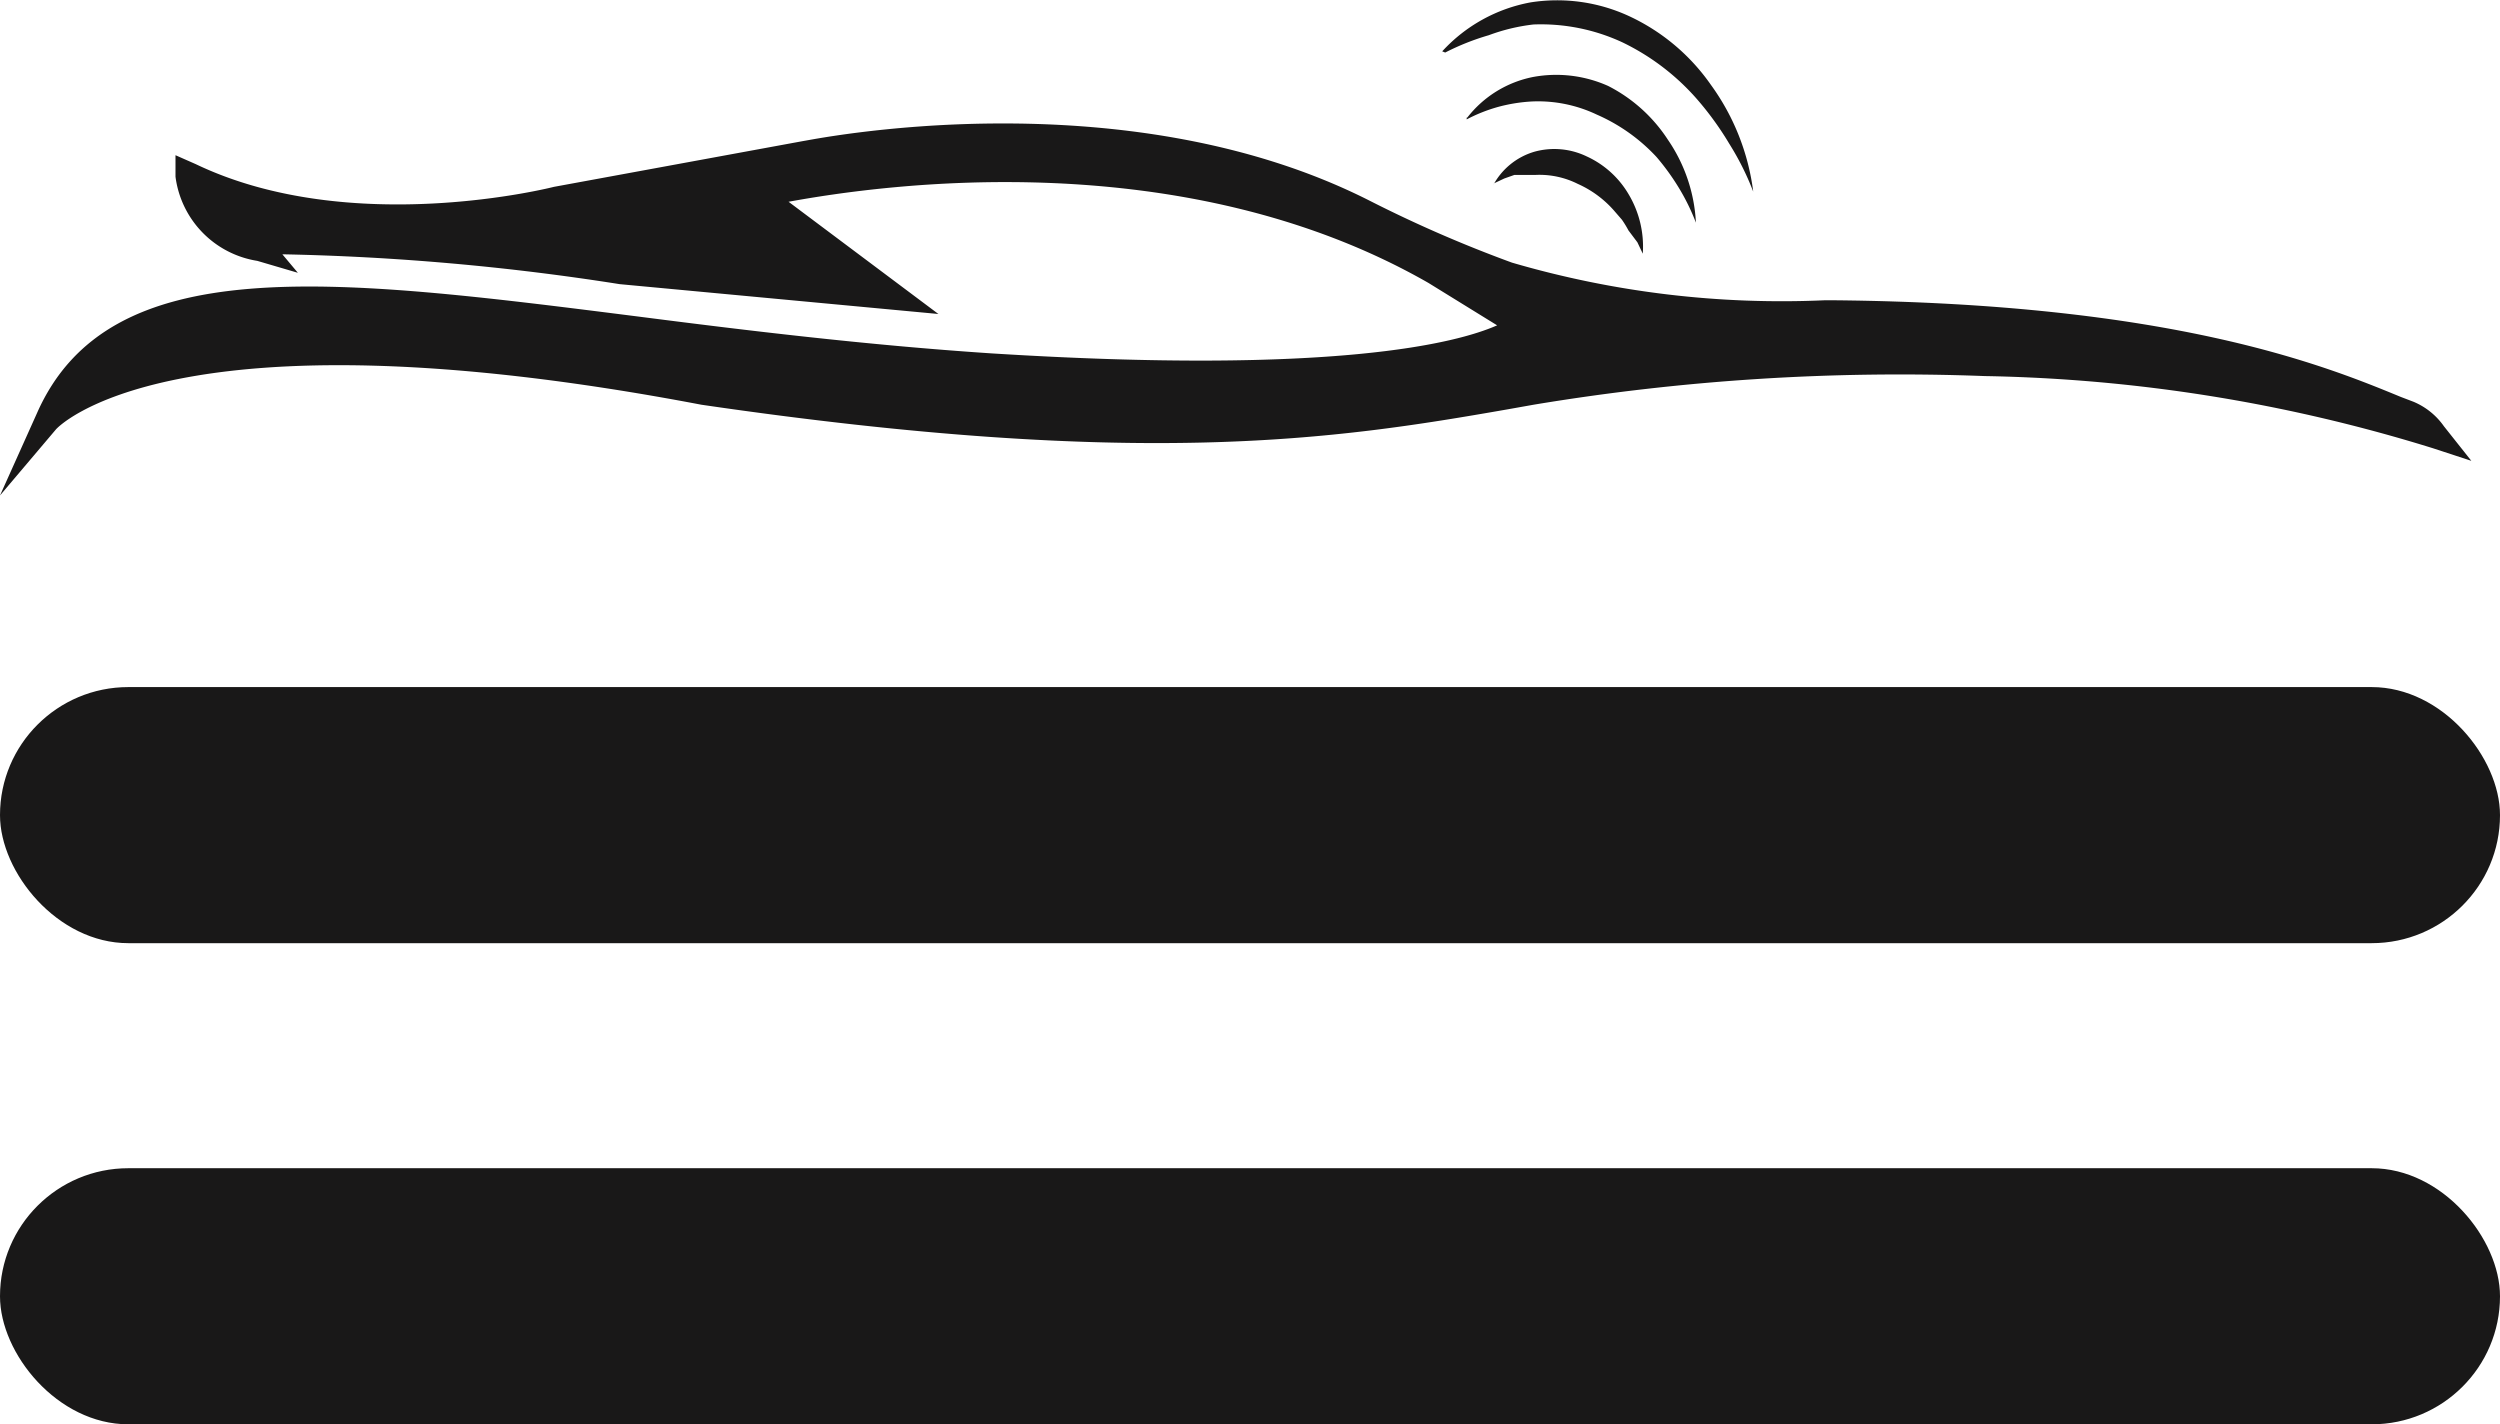 <svg id="Layer_1" data-name="Layer 1" xmlns="http://www.w3.org/2000/svg" viewBox="0 0 41.88 23.86"><defs><style>.cls-1{fill:#191818;}</style></defs><rect class="cls-1" y="11.51" width="41.88" height="4.29" rx="2.15"/><rect class="cls-1" y="19.57" width="41.88" height="4.29" rx="2.15"/><path class="cls-1" d="M41,7.28a1.18,1.18,0,0,0-.51-.41l-.21-.08c-1.24-.51-3.8-1.57-9.53-1.62h-.12a16.1,16.1,0,0,1-5.24-.63A21.63,21.63,0,0,1,23,3.5c-4.17-2.11-9.42-1-9.47-1l-4.19.77h0s-3.39.87-6-.38L3,2.74V3.1A1.64,1.64,0,0,0,4.37,4.51l.68.2L4.79,4.4a41.32,41.32,0,0,1,5.65.5l5.34.5L13.27,3.52c1.58-.29,6.6-1,10.72,1.36l1.15.71c-.68.3-2.73.83-8.47.47-2.11-.14-4.15-.39-5.94-.62C5.6,4.79,1.89,4.32.68,7.06L.06,8.44,1,7.33s1.88-2.11,10.81-.41C19.19,8,22.44,7.5,25.3,7l.45-.08a37.4,37.4,0,0,1,7.56-.48,26.84,26.84,0,0,1,7.51,1.21l.64.21Z" transform="translate(-0.06 -0.14)"/><path class="cls-1" d="M24.22,1A2.66,2.66,0,0,1,25.7.18a2.87,2.87,0,0,1,1.65.23,3.43,3.43,0,0,1,1.37,1.15,3.87,3.87,0,0,1,.71,1.79v0l0,0v0a4.6,4.6,0,0,0-.4-.8,5.18,5.18,0,0,0-.5-.7,3.92,3.92,0,0,0-1.29-1,3.24,3.24,0,0,0-1.49-.3A3.17,3.17,0,0,0,25,.73a4.11,4.11,0,0,0-.73.29h0l0,0Z" transform="translate(-0.06 -0.14)"/><path class="cls-1" d="M24.64,2.11a1.85,1.85,0,0,1,1.1-.68A2.13,2.13,0,0,1,27,1.58a2.6,2.6,0,0,1,1,.9,2.69,2.69,0,0,1,.47,1.39v0h0v0a3.59,3.59,0,0,0-.29-.59,3.92,3.92,0,0,0-.37-.51,3,3,0,0,0-1-.71,2.29,2.29,0,0,0-1.09-.22,2.72,2.72,0,0,0-.56.09,2.66,2.66,0,0,0-.53.21h0V2.11Z" transform="translate(-0.06 -0.14)"/><path class="cls-1" d="M25.07,3.25a1.15,1.15,0,0,1,.7-.57,1.25,1.25,0,0,1,.87.08,1.57,1.57,0,0,1,.7.63,1.71,1.71,0,0,1,.24,1v0h0v0l-.09-.19L27.34,4a1.74,1.74,0,0,0-.11-.18l-.13-.15a1.76,1.76,0,0,0-.61-.45,1.43,1.43,0,0,0-.7-.15l-.18,0-.18,0-.17.06-.17.08h0v0Z" transform="translate(-0.06 -0.14)"/></svg>
